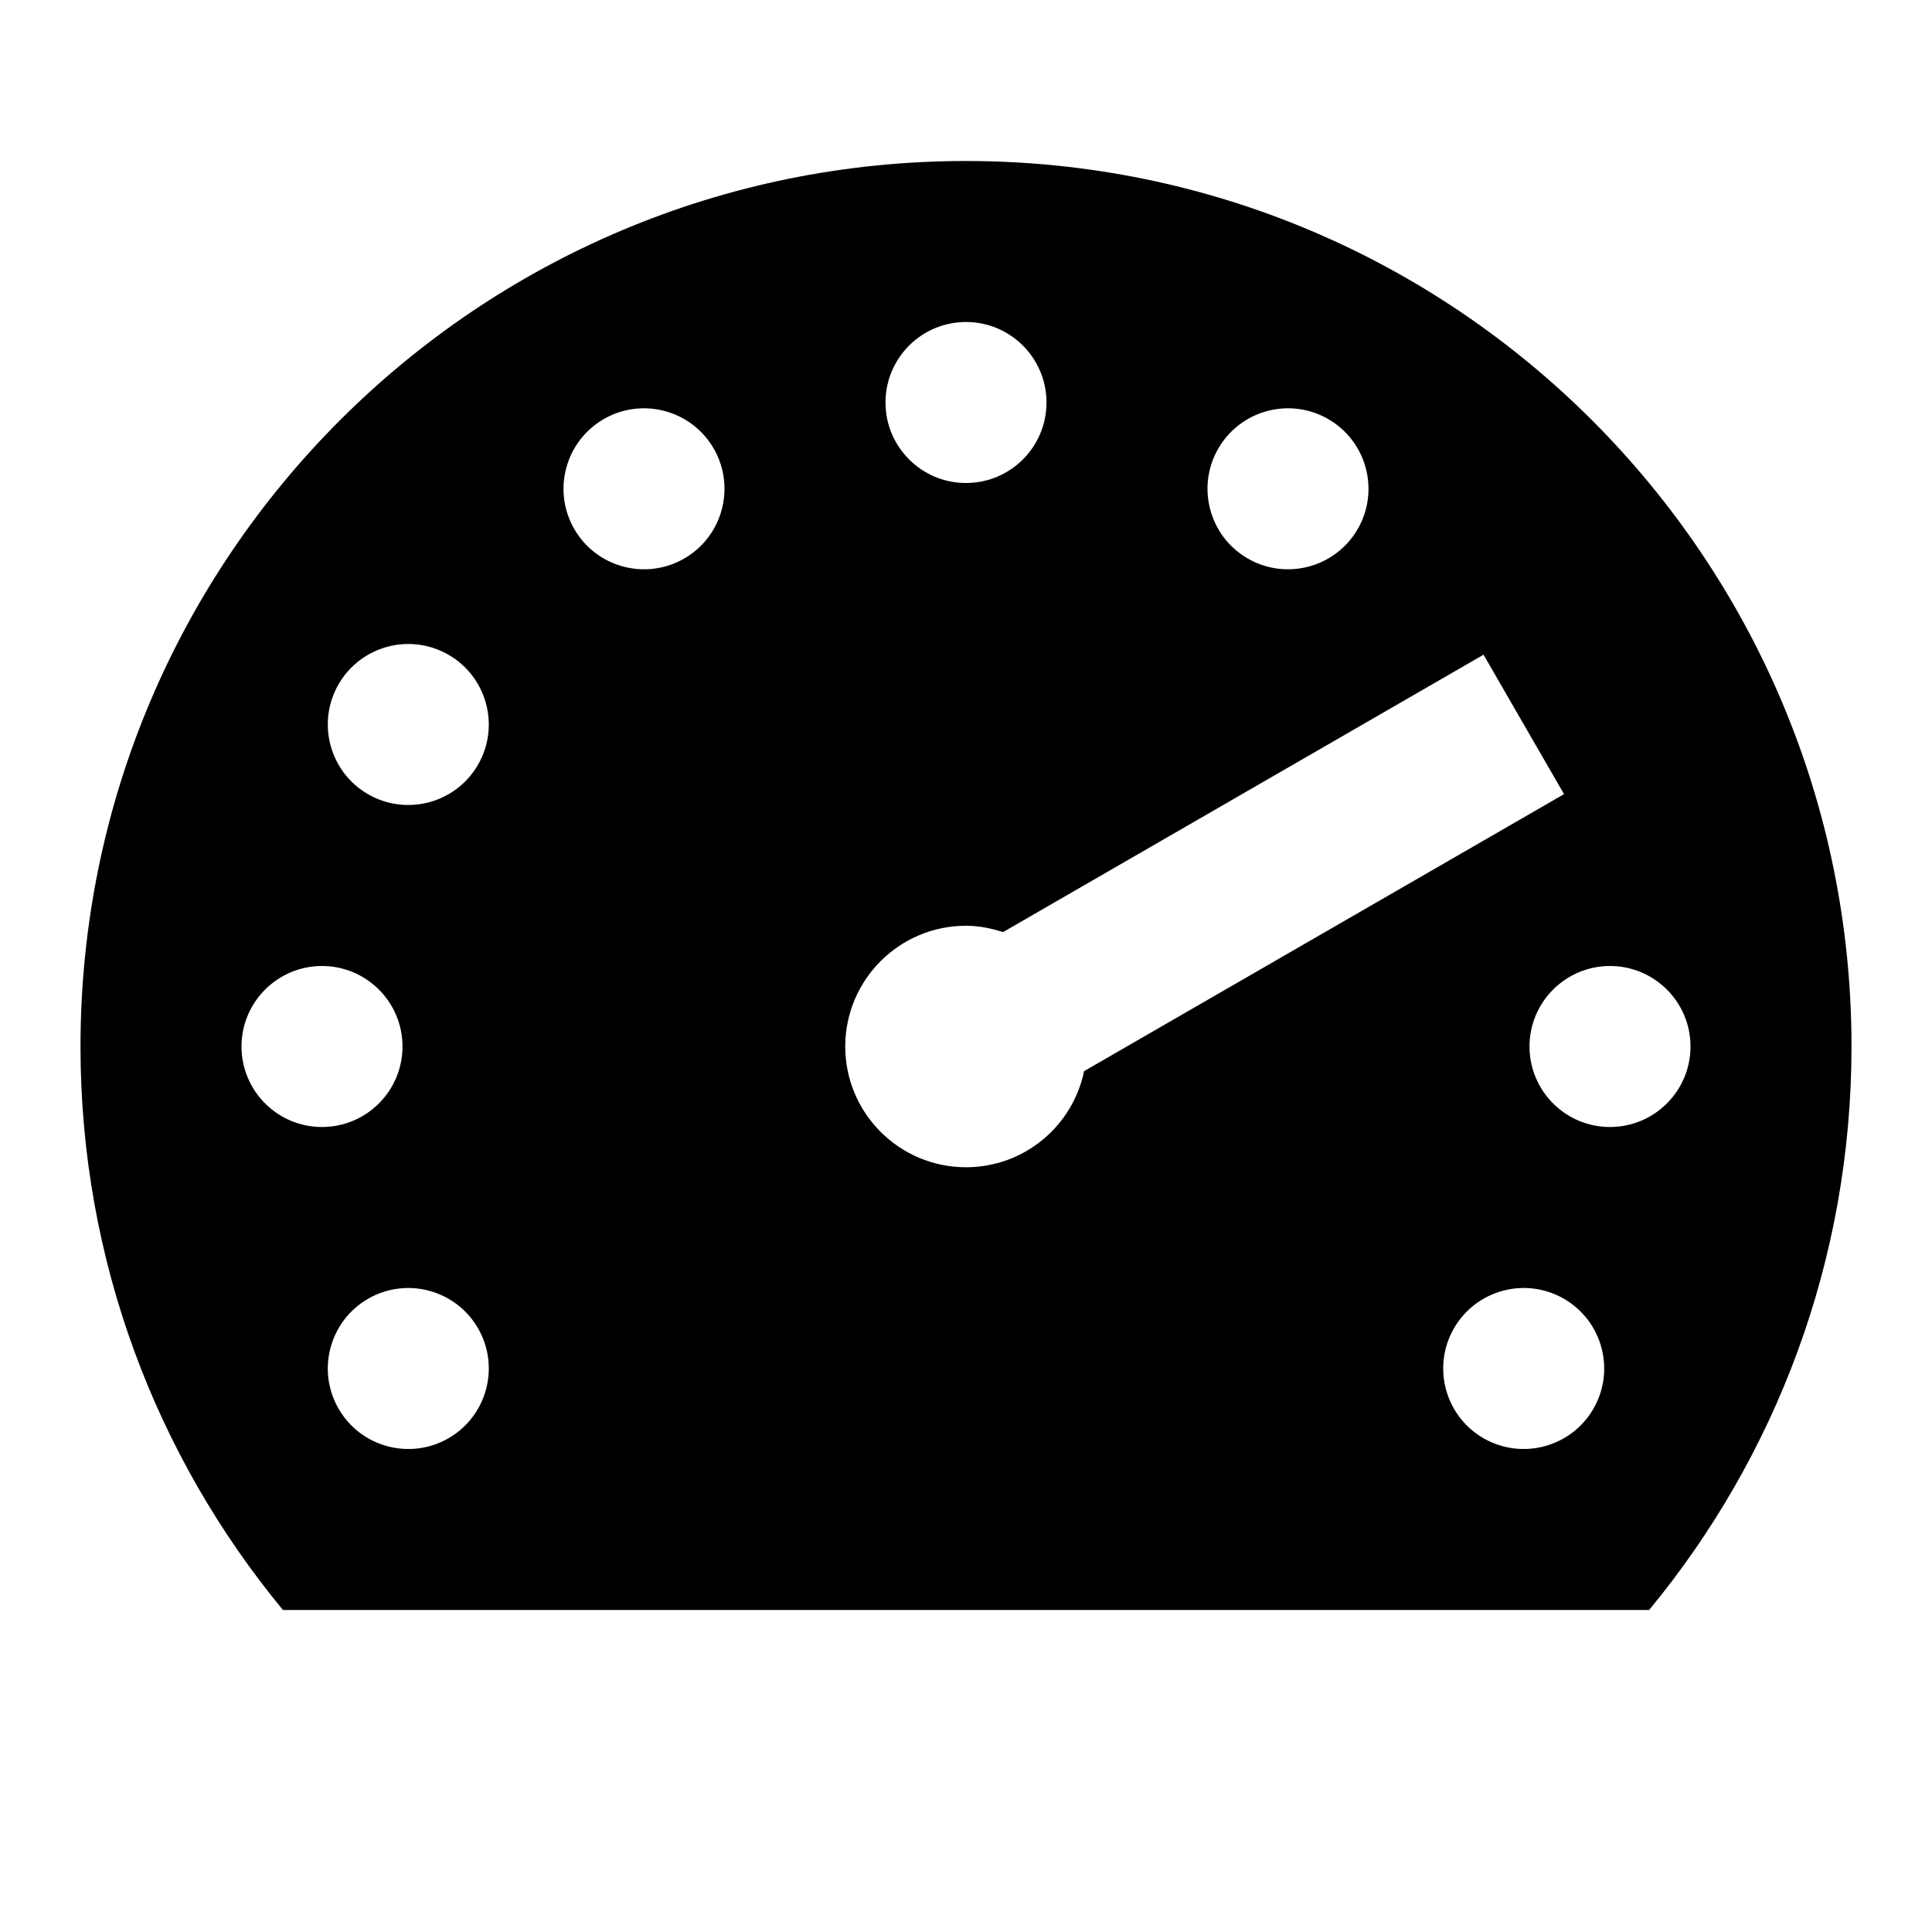 <svg xmlns="http://www.w3.org/2000/svg" viewBox="0 0 24 24">    <path d="M12,2C5.925,2,1,6.925,1,13c0,2.659,0.944,5.098,2.515,7h16.971C22.056,18.098,23,15.659,23,13C23,6.925,18.075,2,12,2z M15.134,5.572C15.41,5.094,16.022,4.93,16.5,5.206s0.642,0.888,0.366,1.366S15.978,7.214,15.5,6.938S14.858,6.05,15.134,5.572z M12,4c0.552,0,1,0.448,1,1c0,0.552-0.448,1-1,1s-1-0.448-1-1C11,4.448,11.448,4,12,4z M3,13c0-0.552,0.448-1,1-1s1,0.448,1,1 c0,0.552-0.448,1-1,1S3,13.552,3,13z M5.572,17.866c-0.478,0.276-1.09,0.112-1.366-0.366c-0.276-0.478-0.112-1.09,0.366-1.366 c0.478-0.276,1.09-0.112,1.366,0.366C6.214,16.978,6.05,17.59,5.572,17.866z M5.938,9.5C5.662,9.978,5.05,10.142,4.572,9.866 C4.094,9.59,3.93,8.978,4.206,8.5c0.276-0.478,0.888-0.642,1.366-0.366C6.05,8.41,6.214,9.022,5.938,9.5z M8.5,6.938 C8.022,7.214,7.41,7.05,7.134,6.572S7.022,5.482,7.5,5.206s1.09-0.112,1.366,0.366S8.978,6.662,8.5,6.938z M12,14.5 c-0.828,0-1.5-0.672-1.5-1.5s0.672-1.5,1.5-1.5c0.162,0,0.314,0.032,0.46,0.079l5.969-3.446l1,1.732l-5.962,3.441 C13.326,13.988,12.723,14.5,12,14.5z M19.794,17.5c-0.276,0.478-0.888,0.642-1.366,0.366c-0.478-0.276-0.642-0.888-0.366-1.366 c0.276-0.478,0.888-0.642,1.366-0.366C19.906,16.41,20.07,17.022,19.794,17.5z M20,14c-0.552,0-1-0.448-1-1c0-0.552,0.448-1,1-1 s1,0.448,1,1C21,13.552,20.552,14,20,14z"></path></svg>